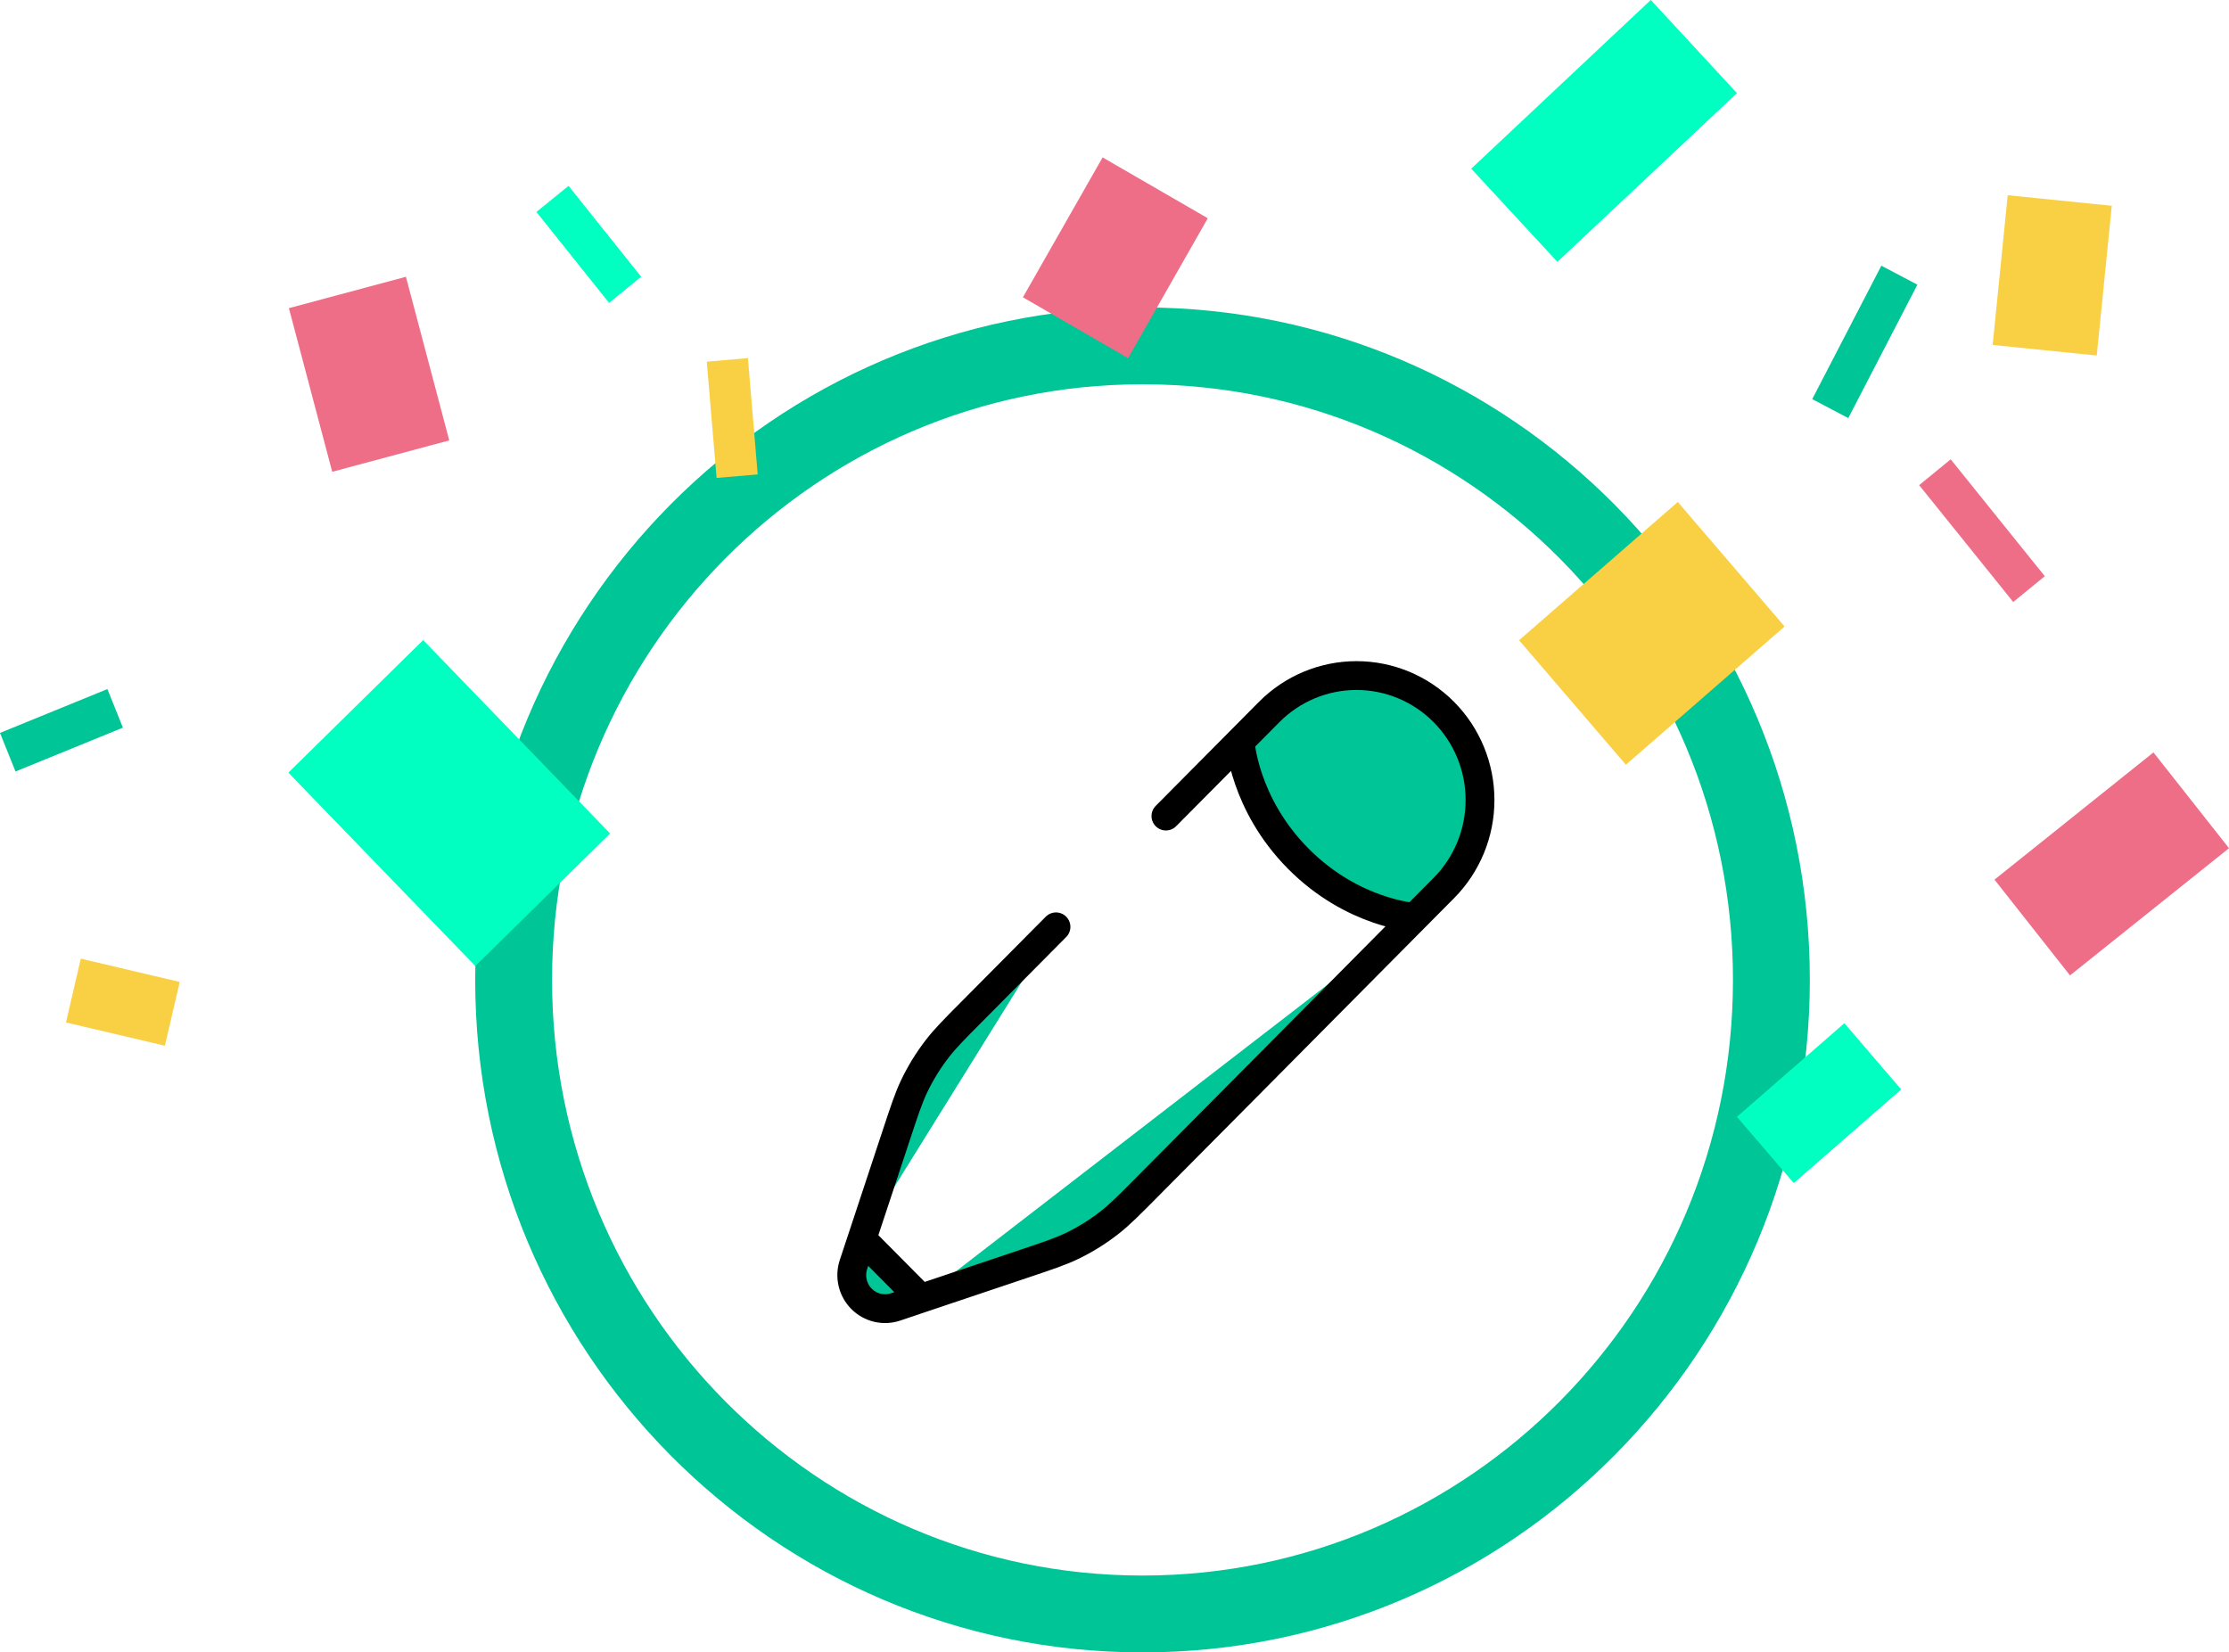 <svg width="116" height="86" viewBox="0 0 116 86" fill="none" xmlns="http://www.w3.org/2000/svg">
<path d="M92.186 51C92.186 69.24 77.518 84 59.458 84C41.397 84 26.73 69.24 26.73 51C26.73 32.76 41.397 18 59.458 18C77.518 18 92.186 32.76 92.186 51Z" stroke="#00C596" stroke-width="4"/>
<path d="M64.534 38.584L66.049 37.057C67.255 35.842 68.889 35.16 70.594 35.16C72.299 35.16 73.934 35.842 75.139 37.057C76.345 38.272 77.022 39.919 77.022 41.638C77.022 43.356 76.345 45.003 75.139 46.218L73.624 47.745M64.535 38.584C64.535 38.584 64.724 41.83 67.564 44.691C70.405 47.554 73.624 47.745 73.624 47.745M64.534 38.584L60.676 42.472L64.534 38.584ZM73.624 47.744L65.026 56.413L59.957 61.518L59.695 61.783C58.751 62.734 58.278 63.21 57.758 63.618C57.145 64.101 56.481 64.515 55.779 64.852C55.184 65.137 54.551 65.35 53.284 65.775L47.921 67.577M47.921 67.577L46.61 68.019C46.305 68.122 45.977 68.137 45.663 68.063C45.349 67.989 45.062 67.827 44.834 67.598C44.606 67.368 44.446 67.079 44.373 66.763C44.299 66.446 44.314 66.116 44.417 65.808L44.855 64.487M47.921 67.577L44.855 64.487L47.921 67.577ZM44.855 64.487L46.643 59.081C47.065 57.805 47.276 57.167 47.558 56.567C47.893 55.859 48.304 55.19 48.783 54.572C49.188 54.048 49.66 53.572 50.604 52.622L54.955 48.238" fill="#00C596"/>
<path d="M64.535 38.584C64.535 38.584 64.724 41.83 67.564 44.691C70.405 47.554 73.624 47.745 73.624 47.745L75.139 46.218C76.345 45.003 77.022 43.356 77.022 41.638C77.022 39.919 76.345 38.272 75.139 37.057C73.934 35.842 72.299 35.16 70.594 35.16C68.889 35.16 67.255 35.842 66.049 37.057L64.534 38.584L60.676 42.472M73.624 47.744L65.026 56.413L59.957 61.518L59.695 61.783C58.751 62.734 58.278 63.21 57.758 63.618C57.145 64.101 56.481 64.515 55.779 64.852C55.184 65.137 54.551 65.35 53.284 65.775L47.921 67.577M47.921 67.577L46.61 68.019C46.305 68.122 45.977 68.137 45.663 68.063C45.349 67.989 45.062 67.827 44.834 67.598C44.606 67.368 44.446 67.079 44.373 66.763C44.299 66.446 44.314 66.116 44.417 65.808L44.855 64.487M47.921 67.577L44.855 64.487M44.855 64.487L46.643 59.081C47.065 57.805 47.276 57.167 47.558 56.567C47.893 55.859 48.304 55.19 48.783 54.572C49.188 54.048 49.66 53.572 50.604 52.622L54.955 48.238" stroke="black" stroke-width="1.5" stroke-linecap="round"/>
<rect width="12.819" height="6.605" transform="matrix(0.729 -0.685 0.679 0.734 76.564 8.779)" fill="#00FFC0"/>
<rect width="7.819" height="2.119" transform="matrix(0.46 -0.888 0.885 0.466 94.311 20.772)" fill="#00C596"/>
<rect width="7.808" height="2.122" transform="matrix(0.627 0.779 -0.774 0.633 101.518 23.906)" fill="#EF6E87"/>
<rect width="7.832" height="5.443" transform="matrix(-0.1 0.995 -0.995 -0.101 109.9 10.71)" fill="#F9CF43"/>
<rect width="10.594" height="6.351" transform="matrix(-0.781 0.625 -0.619 -0.785 116 44.145)" fill="#EF6E87"/>
<rect width="7.414" height="4.543" transform="matrix(-0.754 0.657 -0.651 -0.759 98.941 56.702)" fill="#00FFC0"/>
<rect width="10.953" height="8.537" transform="matrix(-0.754 0.657 -0.651 -0.759 92.872 32.605)" fill="#F9CF43"/>
<rect width="8.378" height="6.321" transform="matrix(-0.495 0.869 -0.866 -0.501 62.855 11.359)" fill="#EF6E87"/>
<rect width="6.058" height="2.155" transform="matrix(0.624 0.781 -0.776 0.63 29.588 9.673)" fill="#00FFC0"/>
<rect width="6.076" height="2.149" transform="matrix(0.084 0.996 -0.996 0.085 38.922 18.64)" fill="#F9CF43"/>
<rect width="6.036" height="2.163" transform="matrix(0.926 -0.378 0.373 0.928 0 38.145)" fill="#00C596"/>
<rect width="8.807" height="6.305" transform="matrix(0.256 0.967 -0.966 0.259 21.125 14.405)" fill="#EF6E87"/>
<rect width="13.999" height="9.839" transform="matrix(0.695 0.719 -0.713 0.701 22.022 33.314)" fill="#00FFC0"/>
<rect width="5.29" height="3.409" transform="matrix(0.973 0.229 -0.226 0.974 4.205 49.894)" fill="#F9CF43"/>
</svg>
